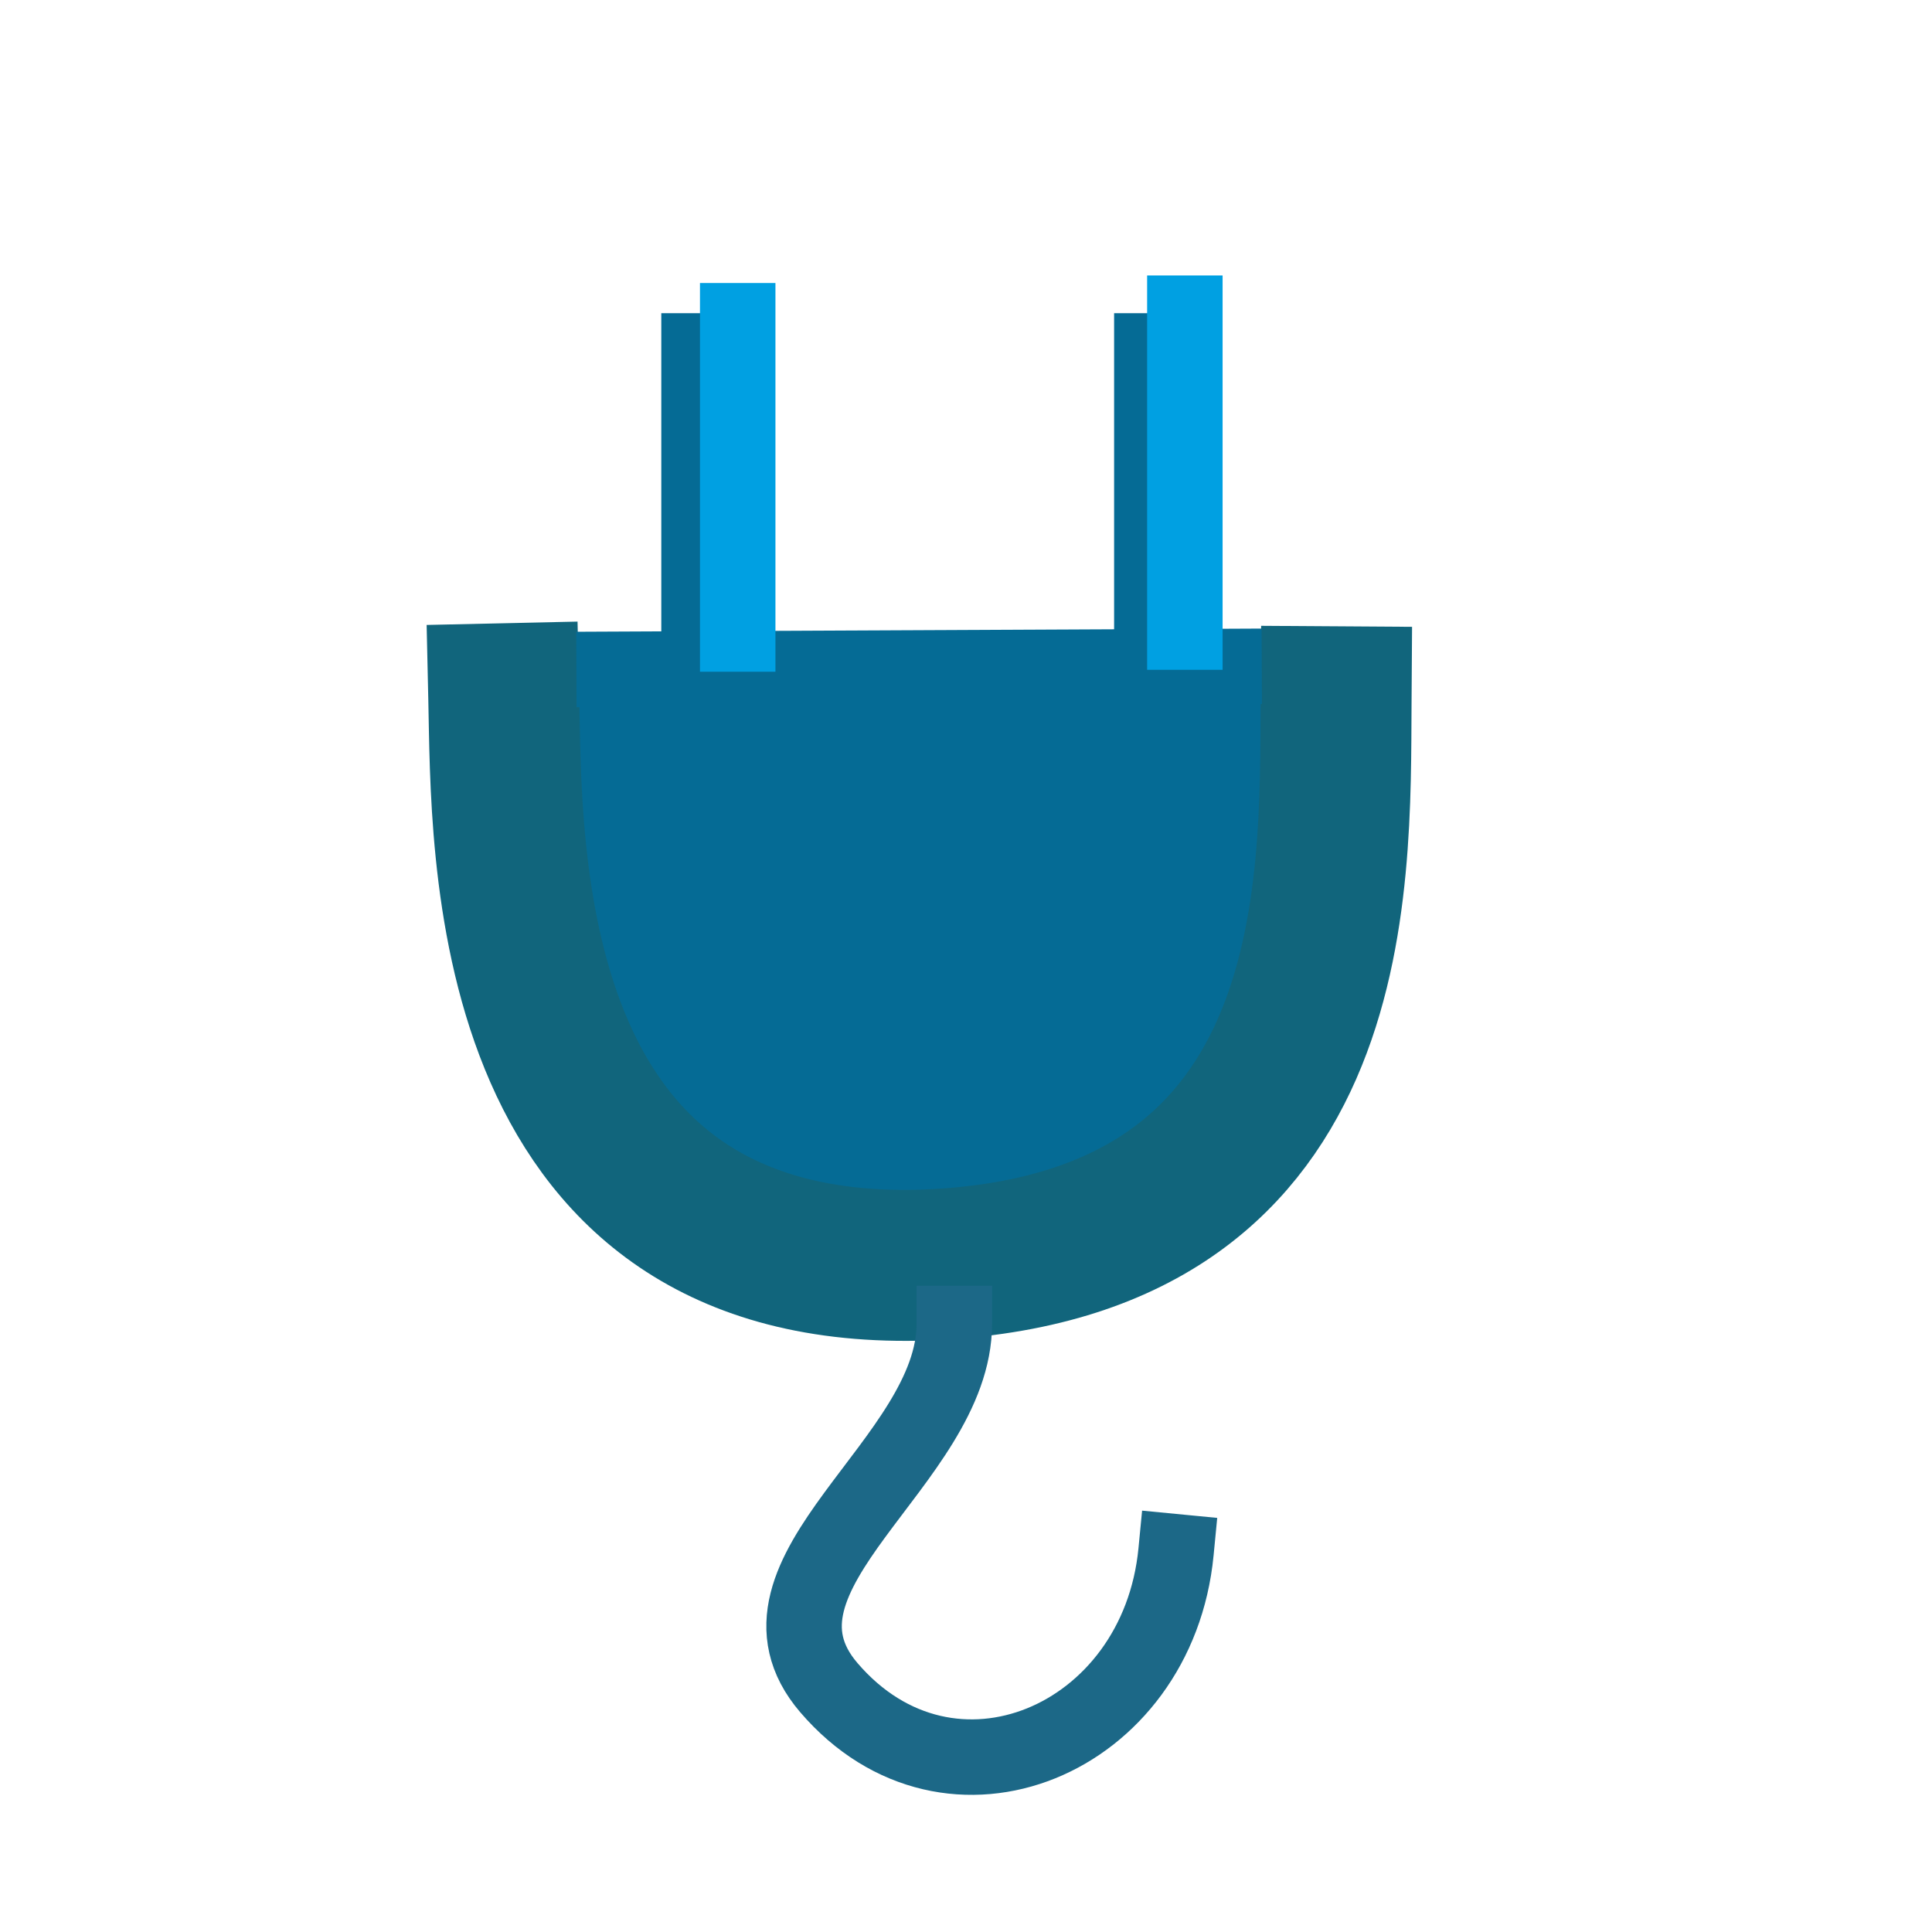 <?xml version="1.0" standalone="no"?>
<!DOCTYPE svg PUBLIC "-//W3C//DTD SVG 20010904//EN" "http://www.w3.org/TR/2001/REC-SVG-20010904/DTD/svg10.dtd">
<!-- Created using Krita: https://krita.org -->
<svg xmlns="http://www.w3.org/2000/svg" 
    xmlns:xlink="http://www.w3.org/1999/xlink"
    xmlns:krita="http://krita.org/namespaces/svg/krita"
    xmlns:sodipodi="http://sodipodi.sourceforge.net/DTD/sodipodi-0.dtd"
    width="368.64pt"
    height="368.64pt"
    viewBox="0 0 368.64 368.64">
<defs/>
<rect id="shape0" transform="translate(1768.32, 410.4)" fill="none" stroke="#a61426" stroke-width="28.8" stroke-linecap="square" stroke-linejoin="bevel" width="41.76" height="7.2"/><path id="shape1" transform="matrix(-1 0 0 1 254.937 133.322)" fill="#056b95" stroke="#11657c" stroke-width="28.8" stroke-linecap="square" stroke-linejoin="bevel" d="M0 0.584C0.235 36.004 -1.976 105.826 79.977 108.104C159.819 109.645 158.184 28.301 158.814 0" sodipodi:nodetypes="ccc"/><path id="shape2" transform="translate(117.18, 127.17)" fill="none" stroke="#056b95" stroke-width="14.4" stroke-linecap="square" stroke-linejoin="miter" stroke-miterlimit="2" d="M0 0.54L116.37 0" sodipodi:nodetypes="cc"/><path id="shape3" transform="translate(133.38, 66.96)" fill="none" stroke="#056b95" stroke-width="14.4" stroke-linecap="square" stroke-linejoin="miter" stroke-miterlimit="2" d="M0 0L0 51.84" sodipodi:nodetypes="cc"/><path id="shape4" transform="translate(219.78, 66.96)" fill="none" stroke="#056b95" stroke-width="14.4" stroke-linecap="square" stroke-linejoin="miter" stroke-miterlimit="2" d="M0 0L0 51.843" sodipodi:nodetypes="cc"/><path id="shape5" transform="translate(140.76, 61.2)" fill="none" stroke="#00a0e2" stroke-width="14.4" stroke-linecap="square" stroke-linejoin="miter" stroke-miterlimit="2" d="M0 0L0 59.77" sodipodi:nodetypes="cc"/><path id="shape6" transform="translate(226.08, 59.76)" fill="none" stroke="#00a0e2" stroke-width="14.4" stroke-linecap="square" stroke-linejoin="miter" stroke-miterlimit="2" d="M0 0L0 60.844" sodipodi:nodetypes="cc"/><path id="shape7" transform="translate(153.423, 252.54)" fill="none" stroke="#1c6887" stroke-width="14.4" stroke-linecap="square" stroke-linejoin="bevel" d="M28.672 0C28.672 26.438 -13.941 47.695 4.732 69.48C27.82 96.416 67.492 79.54 70.972 43.56" sodipodi:nodetypes="ccc"/>
</svg>
